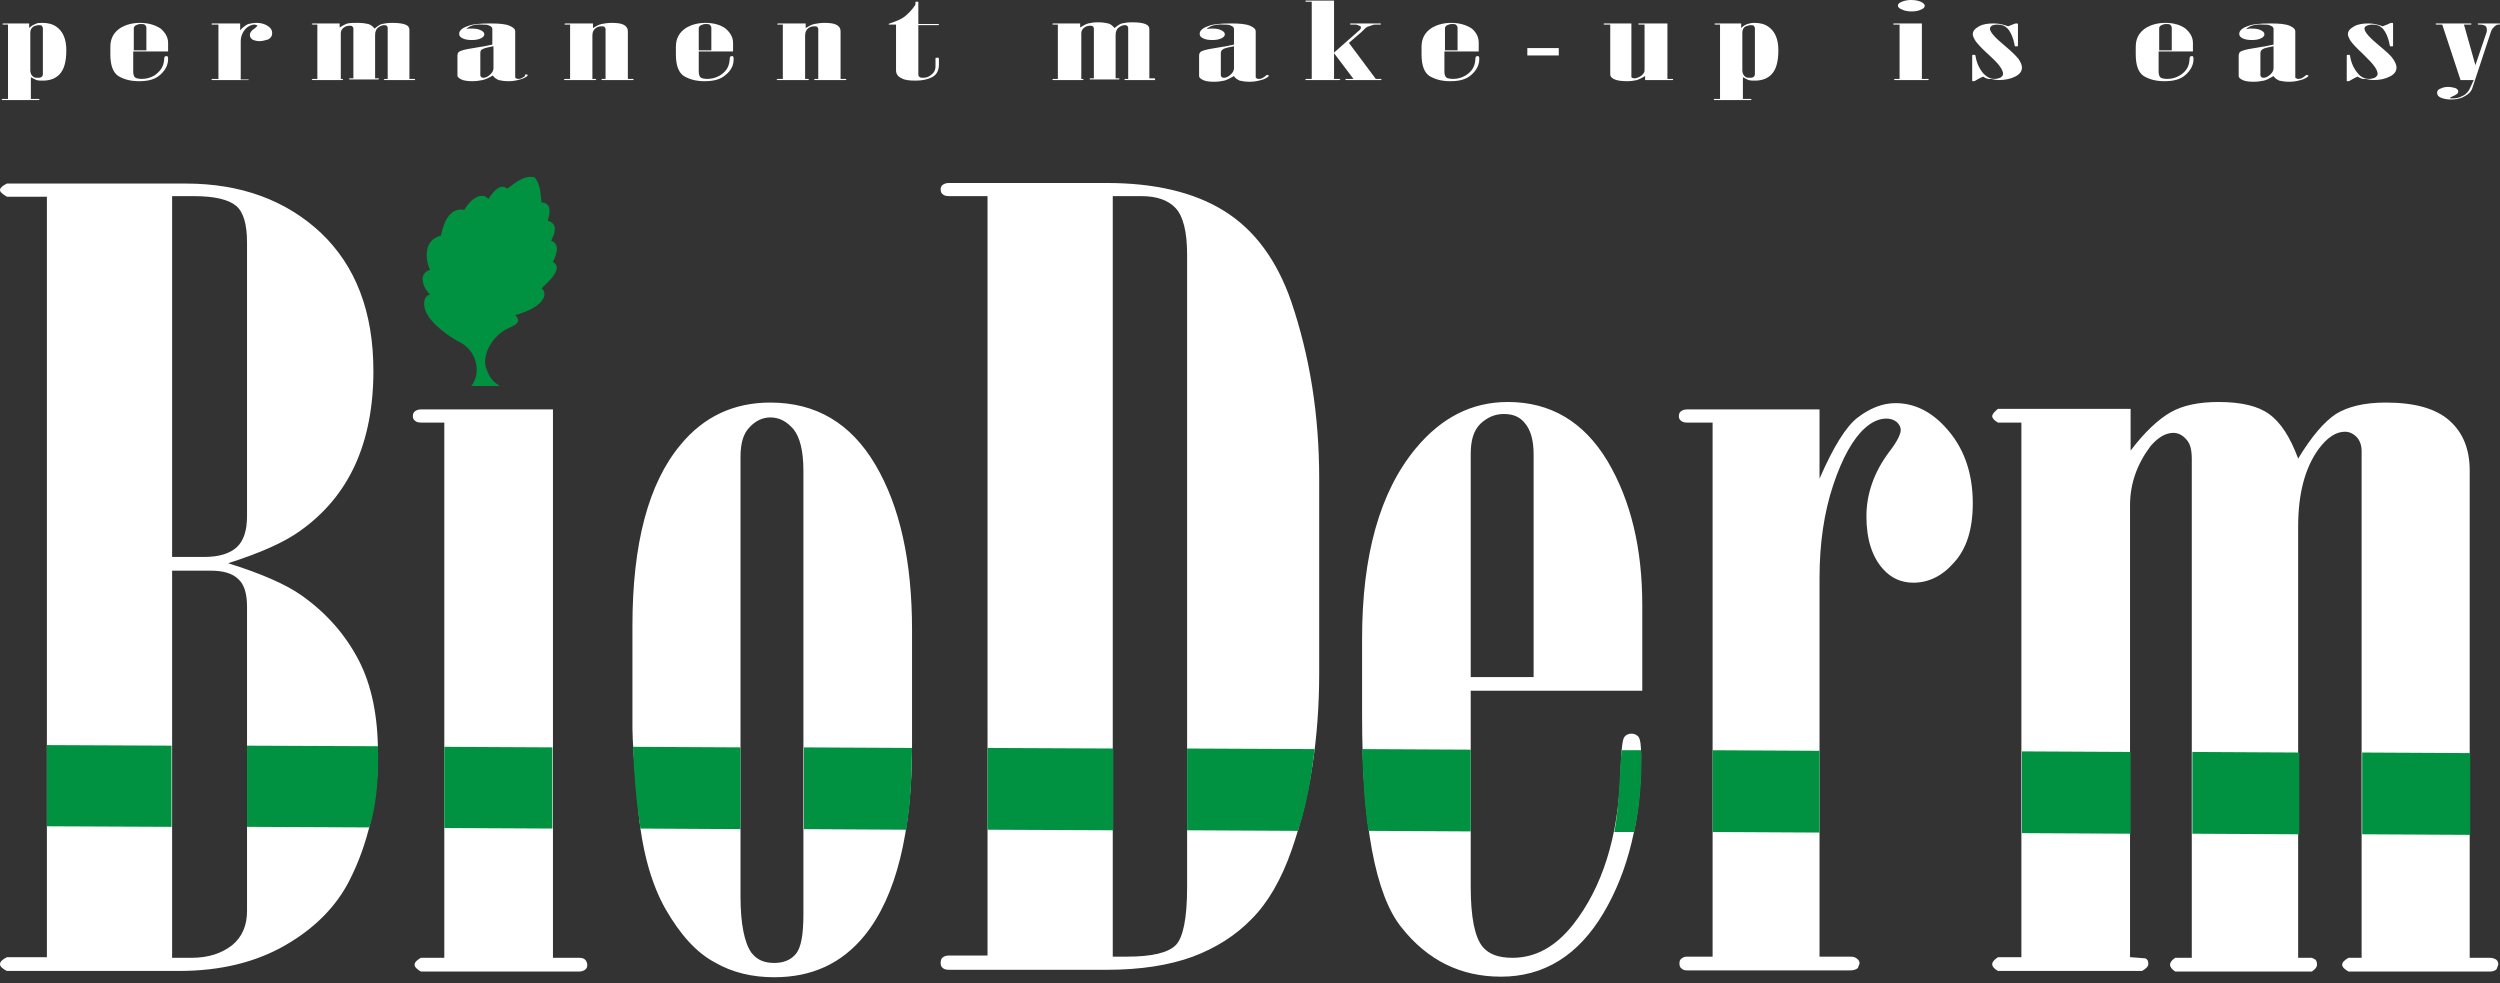 <svg width="239" height="94" viewBox="0 0 239 94" fill="none" xmlns="http://www.w3.org/2000/svg">
<rect x="0" y="0" width="239" height="94" fill="#333333" stroke="none"/>
<path fill-rule="evenodd" clip-rule="evenodd" d="M0.819 2.351H0.327C0.273 2.351 0.218 2.296 0.218 2.296C0.218 2.296 0.273 2.241 0.327 2.241H2.787V2.679C3.006 2.46 3.225 2.351 3.389 2.296C3.553 2.187 3.771 2.187 4.045 2.187C4.591 2.187 5.028 2.296 5.411 2.569C6.012 3.007 6.34 3.717 6.34 4.811C6.34 5.904 6.122 6.615 5.739 7.052C5.356 7.489 4.81 7.708 4.099 7.708C3.881 7.708 3.662 7.708 3.498 7.653C3.334 7.599 3.17 7.489 2.951 7.38V9.457H3.553C3.607 9.457 3.662 9.457 3.716 9.457C3.771 9.457 3.771 9.457 3.771 9.512L3.716 9.567C3.662 9.567 3.607 9.567 3.553 9.567H0.327C0.273 9.567 0.273 9.567 0.218 9.567L0.163 9.512C0.163 9.512 0.163 9.457 0.218 9.457C0.218 9.457 0.273 9.457 0.327 9.457H0.765V2.351H0.819ZM2.897 6.724C2.897 6.997 3.006 7.216 3.17 7.325C3.279 7.435 3.443 7.435 3.607 7.435C3.716 7.435 3.826 7.435 3.935 7.38C4.045 7.325 4.099 7.216 4.099 7.052V2.733C4.099 2.624 4.045 2.515 3.99 2.46C3.935 2.405 3.826 2.405 3.716 2.405C3.553 2.405 3.389 2.46 3.225 2.515C3.006 2.679 2.897 2.843 2.897 3.116V6.724ZM12.736 4.975V6.833C12.736 7.107 12.791 7.325 12.955 7.435C13.064 7.489 13.283 7.544 13.556 7.544C13.994 7.544 14.376 7.435 14.759 7.216C15.306 6.833 15.634 6.396 15.688 5.74C15.688 5.521 15.743 5.412 15.743 5.412C15.798 5.412 15.852 5.357 15.907 5.357C15.962 5.357 16.016 5.357 16.016 5.412C16.071 5.467 16.071 5.521 16.071 5.631C16.071 6.232 15.798 6.724 15.306 7.161C14.814 7.599 14.158 7.763 13.283 7.763C12.518 7.763 11.862 7.599 11.315 7.271C10.823 6.943 10.55 6.287 10.55 5.193V4.483C10.55 3.663 10.878 3.061 11.588 2.624C12.08 2.351 12.682 2.187 13.392 2.187C14.212 2.187 14.868 2.405 15.36 2.733C15.798 3.116 16.071 3.553 16.071 4.1V4.92H12.736V4.975ZM13.994 4.811V2.679C13.994 2.515 13.939 2.46 13.83 2.351C13.72 2.296 13.611 2.296 13.447 2.296C13.283 2.296 13.119 2.351 13.01 2.405C12.9 2.46 12.791 2.569 12.791 2.679V4.811H13.994ZM20.882 2.351H20.39C20.335 2.351 20.28 2.351 20.28 2.351C20.226 2.351 20.226 2.351 20.226 2.296C20.226 2.296 20.226 2.241 20.28 2.241C20.335 2.241 20.335 2.241 20.39 2.241H22.959V2.897C23.232 2.569 23.506 2.405 23.724 2.296C23.998 2.241 24.216 2.187 24.49 2.187C24.872 2.187 25.146 2.241 25.474 2.405C25.856 2.624 26.02 2.843 26.02 3.171C26.02 3.444 25.911 3.608 25.638 3.772C25.364 3.827 25.146 3.936 24.818 3.936C24.599 3.936 24.38 3.881 24.216 3.827C23.998 3.717 23.888 3.553 23.888 3.335C23.888 3.116 24.052 2.897 24.326 2.733C24.544 2.569 24.599 2.46 24.599 2.46C24.599 2.405 24.599 2.405 24.544 2.405C24.49 2.405 24.435 2.351 24.326 2.351C24.162 2.351 24.052 2.405 23.888 2.46C23.67 2.569 23.451 2.733 23.287 3.007C23.123 3.28 23.014 3.553 23.014 3.936V7.599H23.615C23.67 7.599 23.724 7.599 23.724 7.599C23.779 7.599 23.779 7.653 23.779 7.653H23.724C23.67 7.653 23.615 7.653 23.56 7.653H20.39C20.335 7.653 20.335 7.653 20.28 7.653C20.226 7.653 20.226 7.653 20.226 7.599C20.226 7.599 20.226 7.544 20.28 7.544C20.335 7.544 20.335 7.544 20.39 7.544H20.882V2.351ZM32.471 7.544H32.744C32.799 7.544 32.799 7.599 32.799 7.599C32.799 7.599 32.744 7.653 32.69 7.653H29.901C29.847 7.653 29.792 7.599 29.792 7.599C29.792 7.599 29.847 7.544 29.901 7.544H30.339V2.351H29.901C29.847 2.351 29.792 2.296 29.792 2.296C29.792 2.296 29.847 2.241 29.901 2.241H32.471V2.624C32.744 2.46 33.017 2.296 33.236 2.241C33.51 2.187 33.837 2.187 34.22 2.187C34.657 2.187 34.986 2.241 35.204 2.296C35.423 2.351 35.642 2.515 35.806 2.733C36.079 2.515 36.297 2.351 36.516 2.296C36.735 2.241 37.063 2.187 37.5 2.187C38.047 2.187 38.484 2.241 38.757 2.351C39.031 2.46 39.14 2.624 39.14 2.843V7.544H39.523C39.577 7.544 39.632 7.544 39.632 7.544C39.687 7.544 39.687 7.599 39.687 7.599L39.632 7.653C39.577 7.653 39.577 7.653 39.523 7.653H36.789C36.735 7.653 36.68 7.599 36.68 7.599C36.68 7.599 36.735 7.544 36.789 7.544H37.063V2.624C37.063 2.569 37.008 2.515 36.953 2.46C36.899 2.405 36.789 2.405 36.735 2.405C36.571 2.405 36.407 2.46 36.243 2.569C35.969 2.733 35.86 3.007 35.86 3.335V7.489H36.133H36.188L36.243 7.544C36.243 7.544 36.188 7.599 36.133 7.599H33.455C33.4 7.599 33.346 7.544 33.346 7.544C33.346 7.544 33.4 7.489 33.455 7.489H33.783V2.733C33.783 2.624 33.728 2.569 33.673 2.515C33.619 2.46 33.51 2.46 33.4 2.46C33.236 2.46 33.072 2.515 32.963 2.569C32.69 2.733 32.58 2.952 32.58 3.171V7.544H32.471ZM44.552 2.788C44.661 2.733 44.771 2.733 44.88 2.733C44.989 2.733 45.099 2.733 45.153 2.733C45.481 2.733 45.755 2.788 45.973 2.897C46.192 3.007 46.301 3.116 46.301 3.28C46.301 3.444 46.192 3.553 45.973 3.663C45.755 3.772 45.481 3.827 45.099 3.827C44.716 3.827 44.443 3.772 44.224 3.663C44.005 3.553 43.896 3.444 43.896 3.225C43.896 2.952 44.169 2.679 44.661 2.515C45.153 2.296 45.919 2.241 46.848 2.241C47.723 2.241 48.324 2.296 48.707 2.46C49.089 2.624 49.253 2.788 49.253 3.007V7.38C49.253 7.435 49.308 7.489 49.363 7.489C49.417 7.544 49.472 7.544 49.581 7.544C49.8 7.544 49.964 7.435 50.183 7.271C50.183 7.107 50.237 7.107 50.292 7.107L50.456 7.161C50.456 7.271 50.292 7.38 49.909 7.544C49.527 7.653 49.144 7.763 48.652 7.763C48.215 7.763 47.887 7.708 47.668 7.653C47.449 7.544 47.231 7.435 47.121 7.216C46.739 7.435 46.411 7.599 46.137 7.653C45.864 7.708 45.536 7.763 45.153 7.763C44.716 7.763 44.333 7.708 44.115 7.599C43.896 7.489 43.732 7.38 43.732 7.216V5.303C43.732 5.084 43.841 4.92 44.06 4.865C44.279 4.756 44.88 4.647 45.919 4.483C46.356 4.428 46.739 4.319 47.067 4.264V2.788C47.067 2.624 46.957 2.515 46.793 2.46C46.629 2.351 46.356 2.351 46.083 2.351C45.427 2.296 44.88 2.46 44.552 2.788ZM47.121 4.428C46.629 4.537 46.301 4.592 46.137 4.701C45.973 4.756 45.919 4.865 45.919 5.084V7.216C45.919 7.271 45.973 7.325 46.028 7.38C46.083 7.435 46.137 7.435 46.247 7.435C46.356 7.435 46.52 7.38 46.684 7.271C47.012 7.052 47.176 6.779 47.176 6.505V4.428H47.121ZM54.556 2.351H54.064H54.009L53.955 2.296C53.955 2.296 54.009 2.241 54.064 2.241H56.688V2.679C56.961 2.515 57.235 2.351 57.508 2.296C57.781 2.241 58.109 2.187 58.492 2.187C58.984 2.187 59.367 2.241 59.585 2.351C59.913 2.515 60.023 2.733 60.023 3.007V7.544H60.405C60.46 7.544 60.514 7.544 60.514 7.544C60.569 7.544 60.569 7.599 60.569 7.599C60.569 7.599 60.569 7.653 60.514 7.653C60.514 7.653 60.46 7.653 60.405 7.653H57.672C57.617 7.653 57.617 7.653 57.563 7.653C57.508 7.653 57.508 7.653 57.508 7.599C57.508 7.599 57.508 7.544 57.563 7.544C57.617 7.544 57.617 7.544 57.672 7.544H57.891V2.788C57.891 2.679 57.836 2.624 57.781 2.569C57.727 2.515 57.617 2.515 57.508 2.515C57.289 2.515 57.125 2.569 56.961 2.679C56.743 2.843 56.633 3.061 56.633 3.389V7.544H56.907C56.961 7.544 57.016 7.599 57.016 7.599C57.016 7.599 56.961 7.653 56.907 7.653H54.009C53.955 7.653 53.9 7.599 53.9 7.599C53.9 7.599 53.955 7.544 54.009 7.544H54.501V2.351H54.556ZM66.801 4.975V6.833C66.801 7.107 66.856 7.325 67.02 7.435C67.129 7.489 67.348 7.544 67.621 7.544C68.058 7.544 68.441 7.435 68.824 7.216C69.425 6.833 69.698 6.396 69.753 5.74C69.753 5.521 69.808 5.412 69.808 5.412C69.862 5.412 69.917 5.357 69.972 5.357C70.026 5.357 70.081 5.357 70.081 5.412C70.136 5.467 70.136 5.521 70.136 5.631C70.136 6.232 69.917 6.724 69.37 7.161C68.878 7.599 68.222 7.763 67.348 7.763C66.582 7.763 65.927 7.599 65.38 7.271C64.888 6.943 64.615 6.287 64.615 5.193V4.483C64.615 3.663 64.942 3.061 65.653 2.624C66.145 2.351 66.746 2.187 67.457 2.187C68.277 2.187 68.933 2.405 69.37 2.733C69.808 3.116 70.081 3.553 70.081 4.1V4.92H66.801V4.975ZM68.004 4.811V2.679C68.004 2.515 67.949 2.46 67.84 2.351C67.731 2.296 67.621 2.296 67.457 2.296C67.293 2.296 67.129 2.351 67.02 2.405C66.91 2.46 66.801 2.569 66.801 2.679V4.811H68.004ZM74.892 2.351H74.4H74.345L74.29 2.296C74.29 2.296 74.345 2.241 74.4 2.241H77.024V2.679C77.297 2.515 77.57 2.351 77.844 2.296C78.117 2.241 78.445 2.187 78.828 2.187C79.32 2.187 79.702 2.241 79.921 2.351C80.249 2.515 80.358 2.733 80.358 3.007V7.544H80.741C80.796 7.544 80.85 7.544 80.85 7.544C80.905 7.544 80.905 7.599 80.905 7.599C80.905 7.599 80.905 7.653 80.85 7.653C80.85 7.653 80.796 7.653 80.741 7.653H78.008C77.953 7.653 77.953 7.653 77.898 7.653C77.844 7.653 77.844 7.653 77.844 7.599C77.844 7.599 77.844 7.544 77.898 7.544C77.953 7.544 77.953 7.544 78.008 7.544H78.226V2.788C78.226 2.679 78.172 2.624 78.117 2.569C78.062 2.515 77.953 2.515 77.844 2.515C77.625 2.515 77.461 2.569 77.297 2.679C77.078 2.843 76.969 3.061 76.969 3.389V7.544H77.242C77.297 7.544 77.352 7.599 77.352 7.599C77.352 7.599 77.297 7.653 77.242 7.653H74.345C74.29 7.653 74.236 7.599 74.236 7.599C74.236 7.599 74.29 7.544 74.345 7.544H74.837V2.351H74.892ZM85.716 2.351H85.169C85.114 2.351 85.06 2.351 85.005 2.351C84.95 2.351 84.95 2.296 84.95 2.296C84.95 2.296 85.005 2.241 85.06 2.241C85.716 2.023 86.208 1.804 86.481 1.585C86.754 1.367 87.028 1.093 87.246 0.82C87.41 0.601 87.52 0.492 87.52 0.383V0.164C87.52 0.164 87.574 0.164 87.629 0.164C87.684 0.164 87.738 0.164 87.738 0.164C87.793 0.164 87.793 0.164 87.793 0.219V2.296H89.542C89.597 2.296 89.652 2.296 89.706 2.296C89.761 2.296 89.761 2.351 89.761 2.351C89.761 2.351 89.761 2.405 89.706 2.405C89.652 2.405 89.597 2.405 89.542 2.405H87.793V7.107C87.793 7.271 87.848 7.325 87.957 7.38C88.012 7.435 88.121 7.435 88.23 7.435C88.504 7.435 88.722 7.38 88.941 7.216C89.269 6.997 89.433 6.724 89.433 6.341V5.631C89.433 5.576 89.433 5.521 89.487 5.521C89.542 5.521 89.542 5.521 89.597 5.521C89.651 5.521 89.706 5.521 89.706 5.521C89.761 5.576 89.761 5.576 89.761 5.631V6.177C89.761 6.724 89.542 7.161 89.105 7.38C88.668 7.599 88.176 7.708 87.52 7.708C86.918 7.708 86.481 7.653 86.208 7.489C85.825 7.325 85.661 7.052 85.661 6.724V2.351H85.716ZM103.263 7.544H103.537C103.591 7.544 103.591 7.599 103.591 7.599C103.591 7.599 103.537 7.653 103.482 7.653H100.694C100.639 7.653 100.585 7.599 100.585 7.599C100.585 7.599 100.639 7.544 100.694 7.544H101.131V2.351H100.694C100.639 2.351 100.585 2.296 100.585 2.296C100.585 2.296 100.639 2.241 100.694 2.241H103.263V2.624C103.537 2.46 103.81 2.296 104.029 2.241C104.247 2.187 104.575 2.132 104.958 2.132C105.395 2.132 105.723 2.187 105.942 2.241C106.161 2.296 106.379 2.46 106.543 2.679C106.817 2.46 107.035 2.296 107.254 2.241C107.473 2.187 107.801 2.132 108.238 2.132C108.785 2.132 109.222 2.187 109.495 2.296C109.769 2.405 109.878 2.569 109.878 2.788V7.489H110.261C110.315 7.489 110.37 7.489 110.37 7.489C110.425 7.489 110.425 7.544 110.425 7.544V7.653C110.37 7.653 110.37 7.653 110.315 7.653H107.582C107.527 7.653 107.473 7.599 107.473 7.599C107.473 7.599 107.527 7.544 107.582 7.544H107.855V2.624C107.855 2.569 107.801 2.515 107.746 2.46C107.691 2.405 107.582 2.405 107.527 2.405C107.363 2.405 107.199 2.46 107.035 2.569C106.762 2.733 106.653 3.007 106.653 3.335V7.489H106.926H106.981L107.035 7.544C107.035 7.544 106.981 7.599 106.926 7.599H104.247C104.193 7.599 104.138 7.544 104.138 7.544C104.138 7.544 104.193 7.489 104.247 7.489H104.575V2.733C104.575 2.624 104.521 2.569 104.466 2.515C104.411 2.46 104.302 2.46 104.193 2.46C104.029 2.46 103.865 2.515 103.755 2.569C103.482 2.733 103.373 2.952 103.373 3.171V7.544H103.263ZM115.345 2.788C115.454 2.788 115.563 2.733 115.673 2.733C115.782 2.733 115.891 2.733 115.946 2.733C116.274 2.733 116.547 2.788 116.766 2.897C116.985 3.007 117.094 3.116 117.094 3.28C117.094 3.444 116.985 3.553 116.766 3.663C116.547 3.772 116.274 3.827 115.891 3.827C115.509 3.827 115.235 3.772 115.017 3.663C114.798 3.553 114.689 3.444 114.689 3.225C114.689 2.952 114.962 2.679 115.454 2.515C115.946 2.296 116.711 2.241 117.641 2.241C118.515 2.241 119.117 2.296 119.499 2.46C119.882 2.624 120.046 2.788 120.046 3.007V7.38C120.046 7.435 120.101 7.489 120.155 7.489C120.21 7.544 120.265 7.544 120.374 7.544C120.593 7.544 120.757 7.435 120.975 7.271C121.03 7.216 121.085 7.161 121.139 7.161L121.303 7.216C121.303 7.325 121.139 7.435 120.757 7.599C120.374 7.708 119.991 7.817 119.499 7.817C119.062 7.817 118.734 7.763 118.515 7.708C118.297 7.599 118.078 7.489 117.969 7.271C117.586 7.489 117.258 7.653 117.039 7.708C116.766 7.763 116.438 7.817 116.055 7.817C115.618 7.817 115.235 7.763 115.017 7.653C114.798 7.544 114.634 7.435 114.634 7.271V5.303C114.634 5.084 114.743 4.92 114.962 4.865C115.181 4.756 115.782 4.647 116.821 4.483C117.258 4.428 117.641 4.319 117.969 4.264V2.788C117.969 2.624 117.859 2.515 117.695 2.46C117.531 2.351 117.258 2.351 116.985 2.351C116.219 2.296 115.673 2.46 115.345 2.788ZM117.914 4.428C117.422 4.537 117.094 4.592 116.93 4.701C116.766 4.811 116.711 4.92 116.711 5.084V7.216C116.711 7.271 116.766 7.325 116.821 7.38C116.875 7.435 116.93 7.435 117.039 7.435C117.149 7.435 117.313 7.38 117.477 7.271C117.805 7.052 117.969 6.779 117.969 6.505V4.428H117.914ZM127.535 0.055V5.029L129.886 2.952C130.05 2.843 130.104 2.733 130.104 2.624C130.104 2.569 130.05 2.46 129.94 2.46C129.831 2.405 129.722 2.351 129.558 2.351H129.12C129.066 2.351 129.066 2.296 129.066 2.296C129.066 2.296 129.066 2.241 129.12 2.241C129.12 2.241 129.175 2.241 129.23 2.241H131.854C131.908 2.241 131.963 2.241 131.963 2.241C132.018 2.241 132.018 2.296 132.018 2.296C132.018 2.296 132.018 2.351 131.963 2.351H131.58C131.471 2.351 131.307 2.351 131.198 2.405C131.034 2.46 130.87 2.515 130.706 2.569C130.596 2.624 130.432 2.788 130.159 3.061L128.956 4.1L131.526 7.544H131.908C131.963 7.544 132.018 7.544 132.018 7.544C132.072 7.544 132.072 7.599 132.072 7.599L132.018 7.653C131.963 7.653 131.963 7.653 131.908 7.653H128.792C128.738 7.653 128.683 7.653 128.683 7.653C128.628 7.653 128.628 7.653 128.628 7.599C128.628 7.599 128.628 7.544 128.683 7.544C128.738 7.544 128.738 7.544 128.792 7.544H129.394L127.535 5.084V7.544H128.027C128.136 7.544 128.136 7.599 128.136 7.599C128.136 7.599 128.082 7.653 128.027 7.653H124.966C124.911 7.653 124.856 7.653 124.856 7.653C124.802 7.653 124.802 7.653 124.802 7.599C124.802 7.599 124.802 7.544 124.856 7.544C124.911 7.544 124.911 7.544 124.966 7.544H125.403V0.164H124.966C124.911 0.164 124.911 0.164 124.856 0.164C124.802 0.164 124.802 0.164 124.802 0.109C124.802 0.109 124.802 0.055 124.856 0.055C124.911 0.055 124.911 0.055 124.966 0.055H127.535ZM138.086 4.975V6.833C138.086 7.107 138.14 7.325 138.304 7.435C138.414 7.489 138.632 7.544 138.906 7.544C139.343 7.544 139.726 7.435 140.108 7.216C140.71 6.833 140.983 6.396 141.038 5.74C141.038 5.521 141.092 5.412 141.092 5.412C141.147 5.412 141.202 5.357 141.256 5.357C141.311 5.357 141.366 5.357 141.366 5.412C141.42 5.467 141.42 5.521 141.42 5.631C141.42 6.232 141.147 6.724 140.655 7.161C140.163 7.599 139.507 7.763 138.632 7.763C137.867 7.763 137.211 7.599 136.664 7.271C136.172 6.943 135.899 6.287 135.899 5.193V4.483C135.899 3.663 136.227 3.061 136.938 2.624C137.43 2.351 138.031 2.187 138.742 2.187C139.562 2.187 140.218 2.405 140.71 2.733C141.147 3.116 141.366 3.553 141.366 4.1V4.92H138.086V4.975ZM139.343 4.811V2.679C139.343 2.515 139.288 2.46 139.179 2.351C139.07 2.296 138.96 2.296 138.796 2.296C138.632 2.296 138.468 2.351 138.359 2.405C138.25 2.46 138.14 2.569 138.14 2.679V4.811H139.343ZM146.012 4.592H149.019V5.303H146.012V4.592ZM153.83 2.351H153.392C153.338 2.351 153.283 2.296 153.283 2.296C153.283 2.296 153.338 2.241 153.392 2.241H155.961V7.325C155.961 7.38 155.961 7.38 156.016 7.435C156.071 7.435 156.125 7.489 156.235 7.489C156.399 7.489 156.563 7.435 156.781 7.325C157.055 7.161 157.219 6.943 157.219 6.724V2.351H156.781C156.727 2.351 156.727 2.351 156.672 2.351L156.617 2.296C156.617 2.296 156.617 2.241 156.672 2.241C156.672 2.241 156.727 2.241 156.781 2.241H159.405V7.544H159.788C159.843 7.544 159.843 7.544 159.897 7.544C159.952 7.544 159.952 7.599 159.952 7.599C159.952 7.599 159.952 7.653 159.897 7.653C159.843 7.653 159.843 7.653 159.788 7.653H157.273V7.271C157 7.435 156.781 7.544 156.508 7.653C156.235 7.708 155.907 7.763 155.579 7.763C155.032 7.763 154.649 7.708 154.376 7.599C154.103 7.489 153.939 7.325 153.939 7.107V2.351H153.83ZM164.435 2.351H163.997C163.943 2.351 163.888 2.296 163.888 2.296C163.888 2.296 163.943 2.241 163.997 2.241H166.457V2.679C166.676 2.46 166.895 2.351 167.059 2.296C167.223 2.241 167.441 2.187 167.715 2.187C168.261 2.187 168.699 2.296 169.081 2.569C169.683 3.007 170.011 3.717 170.011 4.811C170.011 5.904 169.792 6.615 169.409 7.052C169.027 7.489 168.48 7.708 167.769 7.708C167.551 7.708 167.332 7.708 167.168 7.653C167.004 7.599 166.84 7.489 166.621 7.38V9.457H167.223C167.277 9.457 167.332 9.457 167.387 9.457C167.441 9.457 167.441 9.457 167.441 9.512L167.387 9.567C167.332 9.567 167.277 9.567 167.223 9.567H163.997C163.943 9.567 163.943 9.567 163.888 9.567L163.833 9.512C163.833 9.512 163.833 9.457 163.888 9.457C163.888 9.457 163.943 9.457 163.997 9.457H164.435V2.351ZM166.567 6.724C166.567 6.997 166.676 7.216 166.84 7.325C166.949 7.435 167.113 7.435 167.277 7.435C167.387 7.435 167.496 7.435 167.605 7.38C167.715 7.325 167.769 7.216 167.769 7.052V2.733C167.769 2.624 167.715 2.515 167.66 2.46C167.551 2.405 167.496 2.405 167.387 2.405C167.223 2.405 167.059 2.46 166.895 2.515C166.676 2.624 166.567 2.843 166.567 3.116V6.724ZM181.436 0.547C181.436 0.383 181.545 0.273 181.819 0.164C182.092 0.055 182.365 0 182.693 0C183.076 0 183.349 0.055 183.623 0.164C183.841 0.273 184.005 0.383 184.005 0.547C184.005 0.711 183.896 0.82 183.623 0.929C183.404 1.039 183.076 1.093 182.748 1.093C182.42 1.093 182.092 1.039 181.873 0.929C181.545 0.82 181.436 0.656 181.436 0.547ZM181.6 2.351H181.163C181.108 2.351 181.053 2.351 181.053 2.351C180.999 2.351 180.999 2.351 180.999 2.296C180.999 2.296 180.999 2.241 181.053 2.241C181.108 2.241 181.108 2.241 181.163 2.241H183.732V7.544H184.224C184.279 7.544 184.333 7.544 184.333 7.544L184.388 7.599C184.388 7.599 184.388 7.653 184.333 7.653C184.279 7.653 184.279 7.653 184.224 7.653H181.163C181.108 7.653 181.053 7.599 181.053 7.599C181.053 7.599 181.108 7.544 181.163 7.544H181.6V2.351ZM189.581 7.325C189.417 7.38 189.253 7.489 189.034 7.599C188.87 7.708 188.761 7.763 188.706 7.763C188.652 7.763 188.652 7.763 188.597 7.763C188.597 7.763 188.542 7.763 188.542 7.708V5.303C188.542 5.303 188.542 5.248 188.597 5.248C188.597 5.248 188.652 5.248 188.706 5.248C188.761 5.248 188.816 5.248 188.816 5.248C188.816 5.248 188.87 5.303 188.87 5.412C188.98 6.068 189.253 6.615 189.636 7.052C189.964 7.38 190.292 7.544 190.674 7.544C190.893 7.544 191.057 7.489 191.221 7.435C191.385 7.325 191.494 7.216 191.494 7.052C191.494 6.888 191.385 6.615 191.221 6.396C191.057 6.123 190.62 5.685 190.018 5.139C189.417 4.592 189.034 4.155 188.87 3.936C188.706 3.663 188.597 3.444 188.597 3.28C188.597 2.952 188.816 2.733 189.198 2.515C189.581 2.296 190.073 2.241 190.62 2.241C191.112 2.241 191.549 2.351 191.986 2.515C192.096 2.46 192.26 2.405 192.533 2.296C192.642 2.241 192.752 2.241 192.806 2.241C192.861 2.241 192.861 2.241 192.861 2.241L192.916 2.296V4.373C192.916 4.373 192.916 4.428 192.861 4.428C192.806 4.428 192.806 4.428 192.752 4.428C192.697 4.428 192.697 4.428 192.642 4.428C192.642 4.428 192.588 4.373 192.588 4.264C192.478 3.663 192.26 3.116 191.932 2.733C191.658 2.46 191.385 2.351 190.948 2.351C190.729 2.351 190.51 2.405 190.401 2.46C190.346 2.515 190.237 2.624 190.237 2.733C190.237 3.061 190.729 3.608 191.658 4.373C192.314 4.92 192.697 5.303 192.97 5.631C193.189 5.959 193.298 6.232 193.298 6.451C193.298 6.833 193.08 7.107 192.642 7.325C192.205 7.544 191.658 7.653 191.112 7.653C190.838 7.653 190.565 7.599 190.346 7.544C190.073 7.599 189.854 7.489 189.581 7.325ZM206.364 4.975V6.833C206.364 7.107 206.418 7.325 206.582 7.435C206.692 7.489 206.91 7.544 207.184 7.544C207.621 7.544 208.004 7.435 208.386 7.216C208.988 6.833 209.261 6.396 209.316 5.74C209.316 5.521 209.37 5.412 209.37 5.412C209.425 5.412 209.48 5.357 209.534 5.357C209.589 5.357 209.644 5.357 209.644 5.412C209.698 5.467 209.698 5.521 209.698 5.631C209.698 6.232 209.425 6.724 208.933 7.161C208.441 7.599 207.785 7.763 206.91 7.763C206.145 7.763 205.489 7.599 204.942 7.271C204.45 6.943 204.177 6.287 204.177 5.193V4.483C204.177 3.663 204.505 3.061 205.216 2.624C205.708 2.351 206.309 2.187 207.02 2.187C207.84 2.187 208.496 2.405 208.933 2.733C209.37 3.116 209.644 3.553 209.644 4.1V4.92H206.364V4.975ZM207.621 4.811V2.679C207.621 2.515 207.566 2.46 207.457 2.351C207.348 2.296 207.238 2.296 207.074 2.296C206.91 2.296 206.746 2.351 206.637 2.405C206.528 2.46 206.418 2.569 206.418 2.679V4.811H207.621Z" fill="white"/>
<path fill-rule="evenodd" clip-rule="evenodd" d="M214.728 2.788C214.838 2.788 214.947 2.733 215.056 2.733C215.166 2.733 215.275 2.733 215.33 2.733C215.658 2.733 215.931 2.788 216.15 2.897C216.368 3.007 216.478 3.116 216.478 3.28C216.478 3.444 216.368 3.553 216.15 3.663C215.931 3.772 215.658 3.827 215.275 3.827C214.892 3.827 214.619 3.772 214.4 3.663C214.182 3.553 214.072 3.444 214.072 3.225C214.072 2.952 214.346 2.679 214.838 2.515C215.33 2.296 216.095 2.241 217.024 2.241C217.899 2.241 218.5 2.296 218.883 2.46C219.266 2.624 219.43 2.788 219.43 3.007V7.38C219.43 7.434 219.484 7.489 219.539 7.489C219.594 7.544 219.648 7.544 219.758 7.544C219.976 7.544 220.14 7.434 220.359 7.27C220.414 7.216 220.468 7.161 220.523 7.161L220.687 7.216C220.687 7.325 220.523 7.434 220.14 7.598C219.758 7.708 219.375 7.817 218.883 7.817C218.446 7.817 218.118 7.762 217.899 7.708C217.68 7.598 217.462 7.489 217.352 7.27C216.97 7.489 216.696 7.653 216.423 7.708C216.15 7.762 215.822 7.817 215.439 7.817C215.002 7.817 214.619 7.762 214.4 7.653C214.182 7.544 214.018 7.434 214.018 7.27V5.302C214.018 5.084 214.127 4.92 214.346 4.865C214.564 4.756 215.166 4.646 216.204 4.482C216.642 4.428 217.024 4.319 217.352 4.264V2.788C217.352 2.624 217.243 2.515 217.079 2.46C216.915 2.351 216.642 2.351 216.368 2.351C215.603 2.296 215.056 2.46 214.728 2.788ZM217.298 4.428C216.806 4.537 216.478 4.592 216.314 4.701C216.15 4.81 216.095 4.92 216.095 5.084V7.216C216.095 7.27 216.15 7.325 216.204 7.38C216.259 7.434 216.314 7.434 216.423 7.434C216.532 7.434 216.696 7.38 216.86 7.27C217.188 7.052 217.352 6.778 217.352 6.505V4.428H217.298ZM225.388 7.325C225.224 7.38 225.06 7.489 224.841 7.598C224.677 7.708 224.568 7.762 224.513 7.762C224.459 7.762 224.459 7.762 224.404 7.762C224.404 7.762 224.349 7.762 224.349 7.708V5.302C224.349 5.302 224.349 5.248 224.404 5.248C224.404 5.248 224.459 5.248 224.513 5.248C224.568 5.248 224.623 5.248 224.623 5.248C224.623 5.248 224.677 5.302 224.677 5.412C224.787 6.068 225.06 6.614 225.443 7.052C225.716 7.38 226.099 7.544 226.481 7.544C226.7 7.544 226.864 7.489 227.028 7.434C227.192 7.325 227.301 7.216 227.301 7.052C227.301 6.888 227.192 6.614 227.028 6.396C226.864 6.122 226.427 5.685 225.88 5.138C225.279 4.592 224.896 4.154 224.732 3.936C224.568 3.663 224.459 3.444 224.459 3.28C224.459 2.952 224.677 2.733 225.06 2.515C225.443 2.296 225.935 2.241 226.427 2.241C226.919 2.241 227.356 2.351 227.793 2.515C227.903 2.46 228.067 2.405 228.34 2.296C228.504 2.187 228.613 2.187 228.668 2.187C228.723 2.187 228.723 2.187 228.723 2.187L228.777 2.241V4.373C228.777 4.373 228.777 4.428 228.723 4.428C228.668 4.428 228.668 4.428 228.613 4.428C228.559 4.428 228.559 4.428 228.504 4.428C228.504 4.428 228.449 4.373 228.449 4.264C228.34 3.663 228.121 3.116 227.793 2.733C227.52 2.46 227.247 2.351 226.809 2.351C226.591 2.351 226.372 2.405 226.263 2.46C226.099 2.515 226.044 2.624 226.044 2.733C226.044 3.061 226.536 3.608 227.465 4.373C228.121 4.92 228.559 5.302 228.777 5.63C228.996 5.958 229.105 6.232 229.105 6.45C229.105 6.833 228.887 7.106 228.449 7.325C228.012 7.544 227.52 7.653 226.919 7.653C226.645 7.653 226.372 7.598 226.153 7.544C225.88 7.598 225.661 7.489 225.388 7.325ZM233.479 2.351H232.932C232.877 2.351 232.823 2.296 232.823 2.296C232.823 2.296 232.877 2.241 232.932 2.241H236.103C236.157 2.241 236.157 2.241 236.212 2.241C236.267 2.241 236.267 2.296 236.267 2.296C236.267 2.296 236.267 2.351 236.212 2.351C236.157 2.351 236.157 2.351 236.103 2.351H235.556L236.649 6.232L237.688 3.171C237.743 3.061 237.743 2.952 237.743 2.843C237.743 2.679 237.688 2.515 237.579 2.46C237.469 2.405 237.305 2.351 237.087 2.351H236.923L236.868 2.296C236.868 2.296 236.868 2.241 236.923 2.241C236.923 2.241 236.977 2.241 237.032 2.241H238.836C238.891 2.241 238.945 2.241 238.945 2.241C239 2.241 239 2.296 239 2.296C239 2.296 239 2.351 238.945 2.351C238.945 2.351 238.891 2.351 238.836 2.351C238.727 2.351 238.617 2.405 238.563 2.46C238.344 2.624 238.18 2.843 238.125 3.061L236.376 8.364C236.267 8.746 235.993 9.02 235.556 9.238C235.173 9.457 234.736 9.512 234.299 9.512C233.971 9.512 233.643 9.457 233.369 9.348C233.096 9.238 232.987 9.074 232.987 8.856C232.987 8.692 233.096 8.528 233.315 8.473C233.533 8.364 233.752 8.309 234.025 8.309C234.299 8.309 234.517 8.364 234.736 8.418C234.955 8.528 235.009 8.637 235.009 8.746C235.009 8.965 234.791 9.074 234.408 9.238C234.299 9.293 234.244 9.293 234.244 9.348C234.244 9.348 234.244 9.402 234.299 9.402C234.353 9.402 234.408 9.402 234.517 9.402C234.791 9.402 235.119 9.348 235.392 9.184C235.775 9.02 236.048 8.692 236.212 8.254L236.485 7.653H235.228L233.479 2.351Z" fill="white"/>
<path fill-rule="evenodd" clip-rule="evenodd" d="M4.483 91.511V18.805H0.656C0.219 18.532 0 18.368 0 18.149C0 17.985 0.219 17.767 0.656 17.548H17.767C23.014 17.548 27.333 19.133 30.668 22.249C34.002 25.42 35.697 29.793 35.697 35.478C35.697 38.922 35.096 41.929 33.948 44.444C32.8 46.958 31.05 49.09 28.645 50.785C27.114 51.878 24.873 52.862 21.812 53.846C24.982 54.83 27.333 55.869 28.809 56.907C31.214 58.602 33.018 60.679 34.276 63.085C35.533 65.49 36.134 68.497 36.134 71.995C36.134 76.587 35.205 80.632 33.401 84.186C32.144 86.646 30.121 88.723 27.278 90.363C24.436 92.003 21.046 92.823 17.11 92.823H0.656C0.219 92.604 0 92.386 0 92.167C0 91.948 0.219 91.73 0.656 91.511H4.483ZM16.454 18.805V53.245H19.516C20.937 53.245 21.976 52.917 22.632 52.315C23.288 51.714 23.616 50.73 23.616 49.309V23.178C23.616 21.484 23.288 20.281 22.577 19.68C21.866 19.078 20.5 18.75 18.532 18.75H16.454V18.805ZM16.454 54.557V91.566H18.313C19.953 91.566 21.21 91.128 22.194 90.363C23.178 89.543 23.616 88.45 23.616 87.083V58.001C23.616 56.743 23.342 55.869 22.796 55.377C22.249 54.83 21.374 54.557 20.172 54.557H16.454ZM42.475 40.398H40.234C40.016 40.398 39.797 40.344 39.688 40.234C39.524 40.125 39.469 39.961 39.469 39.797C39.469 39.578 39.524 39.414 39.688 39.305C39.852 39.196 40.016 39.141 40.234 39.141H52.862V91.566H55.377C55.595 91.566 55.814 91.62 55.923 91.73C56.033 91.839 56.142 92.003 56.142 92.276C56.142 92.44 56.087 92.604 55.923 92.714C55.759 92.823 55.595 92.878 55.377 92.878H40.234C39.852 92.659 39.633 92.44 39.633 92.222C39.633 92.003 39.852 91.784 40.234 91.566H42.475V40.398ZM60.461 69.645V59.805C60.461 51.987 61.991 46.193 65.053 42.53C67.294 39.797 70.191 38.485 73.635 38.485C78.008 38.485 81.343 40.453 83.694 44.444C86.044 48.434 87.192 53.682 87.192 60.242V71.121C87.192 79.648 85.662 85.716 82.655 89.434C80.468 92.112 77.626 93.424 74.018 93.424C71.941 93.424 70.027 92.987 68.333 92.003C66.583 91.074 65.053 89.379 63.631 86.919C62.265 84.514 61.335 81.234 61.007 77.189C60.625 73.252 60.461 70.683 60.461 69.645ZM76.806 44.99C76.806 43.132 76.478 41.82 75.876 41.054C75.221 40.289 74.51 39.906 73.635 39.906C72.924 39.906 72.214 40.234 71.667 40.836C71.066 41.437 70.793 42.366 70.793 43.678V85.716C70.793 88.34 71.175 90.144 71.831 91.074C72.378 91.784 73.088 92.058 74.018 92.058C74.892 92.058 75.603 91.784 76.095 91.183C76.587 90.582 76.806 89.324 76.806 87.411V44.99ZM94.408 91.456V18.75H90.746C90.472 18.75 90.254 18.696 90.144 18.587C89.98 18.477 89.926 18.313 89.926 18.095C89.926 17.93 89.98 17.767 90.144 17.657C90.308 17.548 90.472 17.493 90.746 17.493H105.779C110.371 17.493 114.143 18.368 117.04 20.172C119.937 21.976 122.069 24.873 123.436 28.809C125.24 34.112 126.115 39.742 126.115 45.755V64.342C126.115 70.574 125.24 76.204 123.491 81.234C122.507 84.076 121.195 86.318 119.664 87.848C118.133 89.434 116.22 90.636 114.033 91.456C111.792 92.276 109.059 92.714 105.779 92.714H90.746C90.472 92.714 90.254 92.659 90.144 92.55C89.98 92.44 89.926 92.276 89.926 92.058C89.926 91.839 89.98 91.62 90.144 91.511C90.308 91.402 90.472 91.347 90.746 91.347H94.408V91.456ZM106.435 91.456H107.747C110.152 91.456 111.683 91.074 112.393 90.363C113.104 89.652 113.487 87.794 113.487 84.842V24.326C113.487 22.14 113.104 20.664 112.393 19.898C111.683 19.133 110.589 18.75 109.113 18.75H106.38V91.456H106.435ZM140.601 66.146V84.787C140.601 87.684 140.984 89.598 141.749 90.527C142.35 91.238 143.28 91.566 144.592 91.566C146.778 91.566 148.692 90.527 150.386 88.395C153.174 84.842 154.705 80.031 154.924 73.909C154.978 71.886 155.088 70.793 155.252 70.519C155.416 70.246 155.689 70.137 155.962 70.137C156.236 70.137 156.454 70.246 156.618 70.41C156.837 70.683 156.892 71.339 156.892 72.323C156.892 78.227 155.689 83.256 153.284 87.302C150.878 91.347 147.598 93.37 143.498 93.37C139.672 93.37 136.501 91.839 133.986 88.668C131.472 85.552 130.215 78.774 130.215 68.387V61.062C130.215 53.081 131.909 47.013 135.353 42.858C137.813 39.906 140.71 38.43 144.154 38.43C148.254 38.43 151.425 40.344 153.666 44.061C155.908 47.833 157.001 52.425 157.001 57.837V66.037H140.601V66.146ZM146.614 64.779V43.459C146.614 42.093 146.341 41.054 145.685 40.344C145.248 39.852 144.646 39.578 143.772 39.578C142.897 39.578 142.186 39.906 141.53 40.508C140.874 41.164 140.601 42.093 140.601 43.405V64.725H146.614V64.779ZM163.725 40.398H161.265C161.046 40.398 160.828 40.344 160.718 40.234C160.554 40.125 160.5 39.961 160.5 39.797C160.5 39.578 160.554 39.414 160.718 39.305C160.882 39.196 161.046 39.141 161.265 39.141H173.947V45.755C175.259 42.749 176.462 40.781 177.61 39.906C178.758 39.032 179.961 38.54 181.218 38.54C182.967 38.54 184.553 39.305 185.919 40.781C187.723 42.694 188.598 45.154 188.598 48.106C188.598 50.621 187.997 52.479 186.794 53.791C185.646 55.103 184.334 55.705 182.913 55.705C181.765 55.705 180.781 55.267 180.015 54.393C178.977 53.245 178.43 51.55 178.43 49.364C178.43 47.231 179.141 45.154 180.617 43.186C181.382 42.202 181.71 41.492 181.71 41.109C181.71 40.781 181.546 40.562 181.327 40.344C181.054 40.125 180.726 40.016 180.343 40.016C179.633 40.016 178.922 40.344 178.266 40.945C177.173 41.929 176.134 43.733 175.259 46.357C174.385 48.981 173.947 51.933 173.947 55.267V91.456H176.899C177.173 91.456 177.391 91.511 177.555 91.675C177.719 91.784 177.774 91.948 177.774 92.112L177.61 92.55C177.391 92.714 177.173 92.768 176.899 92.768H161.265C161.046 92.768 160.882 92.714 160.773 92.604C160.609 92.495 160.554 92.331 160.554 92.112C160.554 91.894 160.609 91.73 160.773 91.62C160.937 91.511 161.046 91.456 161.265 91.456H163.725V40.398ZM203.74 91.511L205.107 91.62C205.326 91.73 205.38 91.894 205.38 92.167C205.38 92.386 205.162 92.604 204.779 92.823H191.003C190.621 92.604 190.457 92.386 190.457 92.167C190.457 91.948 190.675 91.73 191.003 91.511H193.245V40.398H191.003C190.621 40.18 190.457 39.961 190.457 39.797C190.457 39.578 190.675 39.36 191.003 39.086H203.686V43.077C205.052 41.273 206.364 40.07 207.512 39.414C208.66 38.758 210.191 38.43 212.104 38.43C214.236 38.43 215.876 38.813 216.915 39.578C218.008 40.344 218.938 41.765 219.703 43.842C220.96 41.765 222.163 40.344 223.311 39.578C224.459 38.868 226.044 38.485 228.067 38.485C230.8 38.485 232.823 39.032 234.135 40.18C235.447 41.328 236.103 42.913 236.103 44.99V91.566H238.016C238.235 91.566 238.453 91.62 238.617 91.73C238.781 91.839 238.836 92.003 238.836 92.222L238.672 92.659C238.508 92.823 238.289 92.878 238.016 92.878H224.513C224.131 92.659 223.912 92.44 223.912 92.222C223.912 92.003 224.131 91.784 224.513 91.566H225.771V43.132C225.771 42.585 225.607 42.093 225.279 41.765C224.951 41.437 224.568 41.273 224.185 41.273C223.311 41.273 222.491 41.82 221.671 42.913C220.359 44.717 219.703 47.177 219.703 50.347V91.566H221.015L221.343 91.73C221.452 91.839 221.507 92.003 221.507 92.222C221.507 92.44 221.343 92.659 221.015 92.878H207.95C207.622 92.659 207.458 92.44 207.458 92.222C207.458 92.003 207.622 91.784 207.95 91.566H209.535V43.897C209.535 42.968 209.371 42.366 208.988 41.984C208.66 41.601 208.223 41.382 207.786 41.382C207.02 41.382 206.31 41.82 205.599 42.64C204.287 44.389 203.631 46.248 203.631 48.325V91.511H203.74Z" fill="white"/>
<path fill-rule="evenodd" clip-rule="evenodd" d="M4.483 71.23L16.4 71.285V79.047L4.483 78.993V71.23ZM23.616 71.285L36.134 71.339C36.244 74.838 35.861 77.407 35.314 79.102L23.616 79.047V71.285ZM42.475 71.394L52.807 71.449V79.211L42.475 79.157V71.394ZM60.515 71.394L70.793 71.449V79.266L61.226 79.211C60.789 76.369 60.625 74.073 60.515 71.394ZM76.806 71.449L87.192 71.503C87.138 74.182 87.138 75.986 86.646 79.321L76.86 79.266V71.449H76.806ZM94.408 71.503L106.435 71.558V79.375L94.408 79.321V71.503ZM113.487 71.558L125.677 71.613C125.349 74.401 124.967 76.751 124.092 79.43L113.487 79.375V71.558ZM130.215 71.613L140.601 71.667V79.484L130.816 79.43C130.379 76.423 130.324 74.237 130.215 71.613ZM155.033 71.722H156.892C157.001 74.346 156.782 76.915 156.236 79.539H154.322C154.869 76.806 154.814 73.471 155.033 71.722ZM163.725 71.722L173.947 71.777V79.594L163.725 79.539V71.722ZM193.299 71.831L203.686 71.886V79.703L193.299 79.648V71.831ZM209.59 71.886L219.812 71.941V79.758L209.59 79.703V71.886ZM225.825 71.941L236.157 71.995V79.812L225.825 79.758V71.941Z" fill="#009240"/>
<path fill-rule="evenodd" clip-rule="evenodd" d="M47.778 36.9H45.045C45.974 35.807 45.701 33.73 44.115 32.8C42.803 32.144 41.328 30.942 40.89 30.122C40.398 29.411 40.398 28.317 41.109 28.154C40.398 27.497 39.961 26.131 41.109 25.803C40.562 24.546 40.617 22.906 42.148 22.523C42.475 20.938 43.132 19.844 44.389 20.063C45.045 18.915 46.138 18.314 46.685 19.024C47.286 18.095 47.942 17.548 48.489 18.04C49.254 17.494 50.074 16.728 51.113 16.947C51.714 17.712 51.659 18.532 51.769 19.352C52.753 19.407 52.589 20.336 52.37 21.102C52.971 21.266 53.354 21.703 52.698 23.015C53.299 23.234 53.463 23.835 52.862 25.038C53.682 25.53 53.026 26.459 51.769 27.552C52.425 28.099 52.042 29.356 49.254 30.122C49.91 30.832 49.309 31.051 48.38 31.488C46.685 32.417 46.138 34.331 46.466 35.151C46.794 36.244 47.286 36.572 47.778 36.9Z" fill="#009240"/>
</svg>
